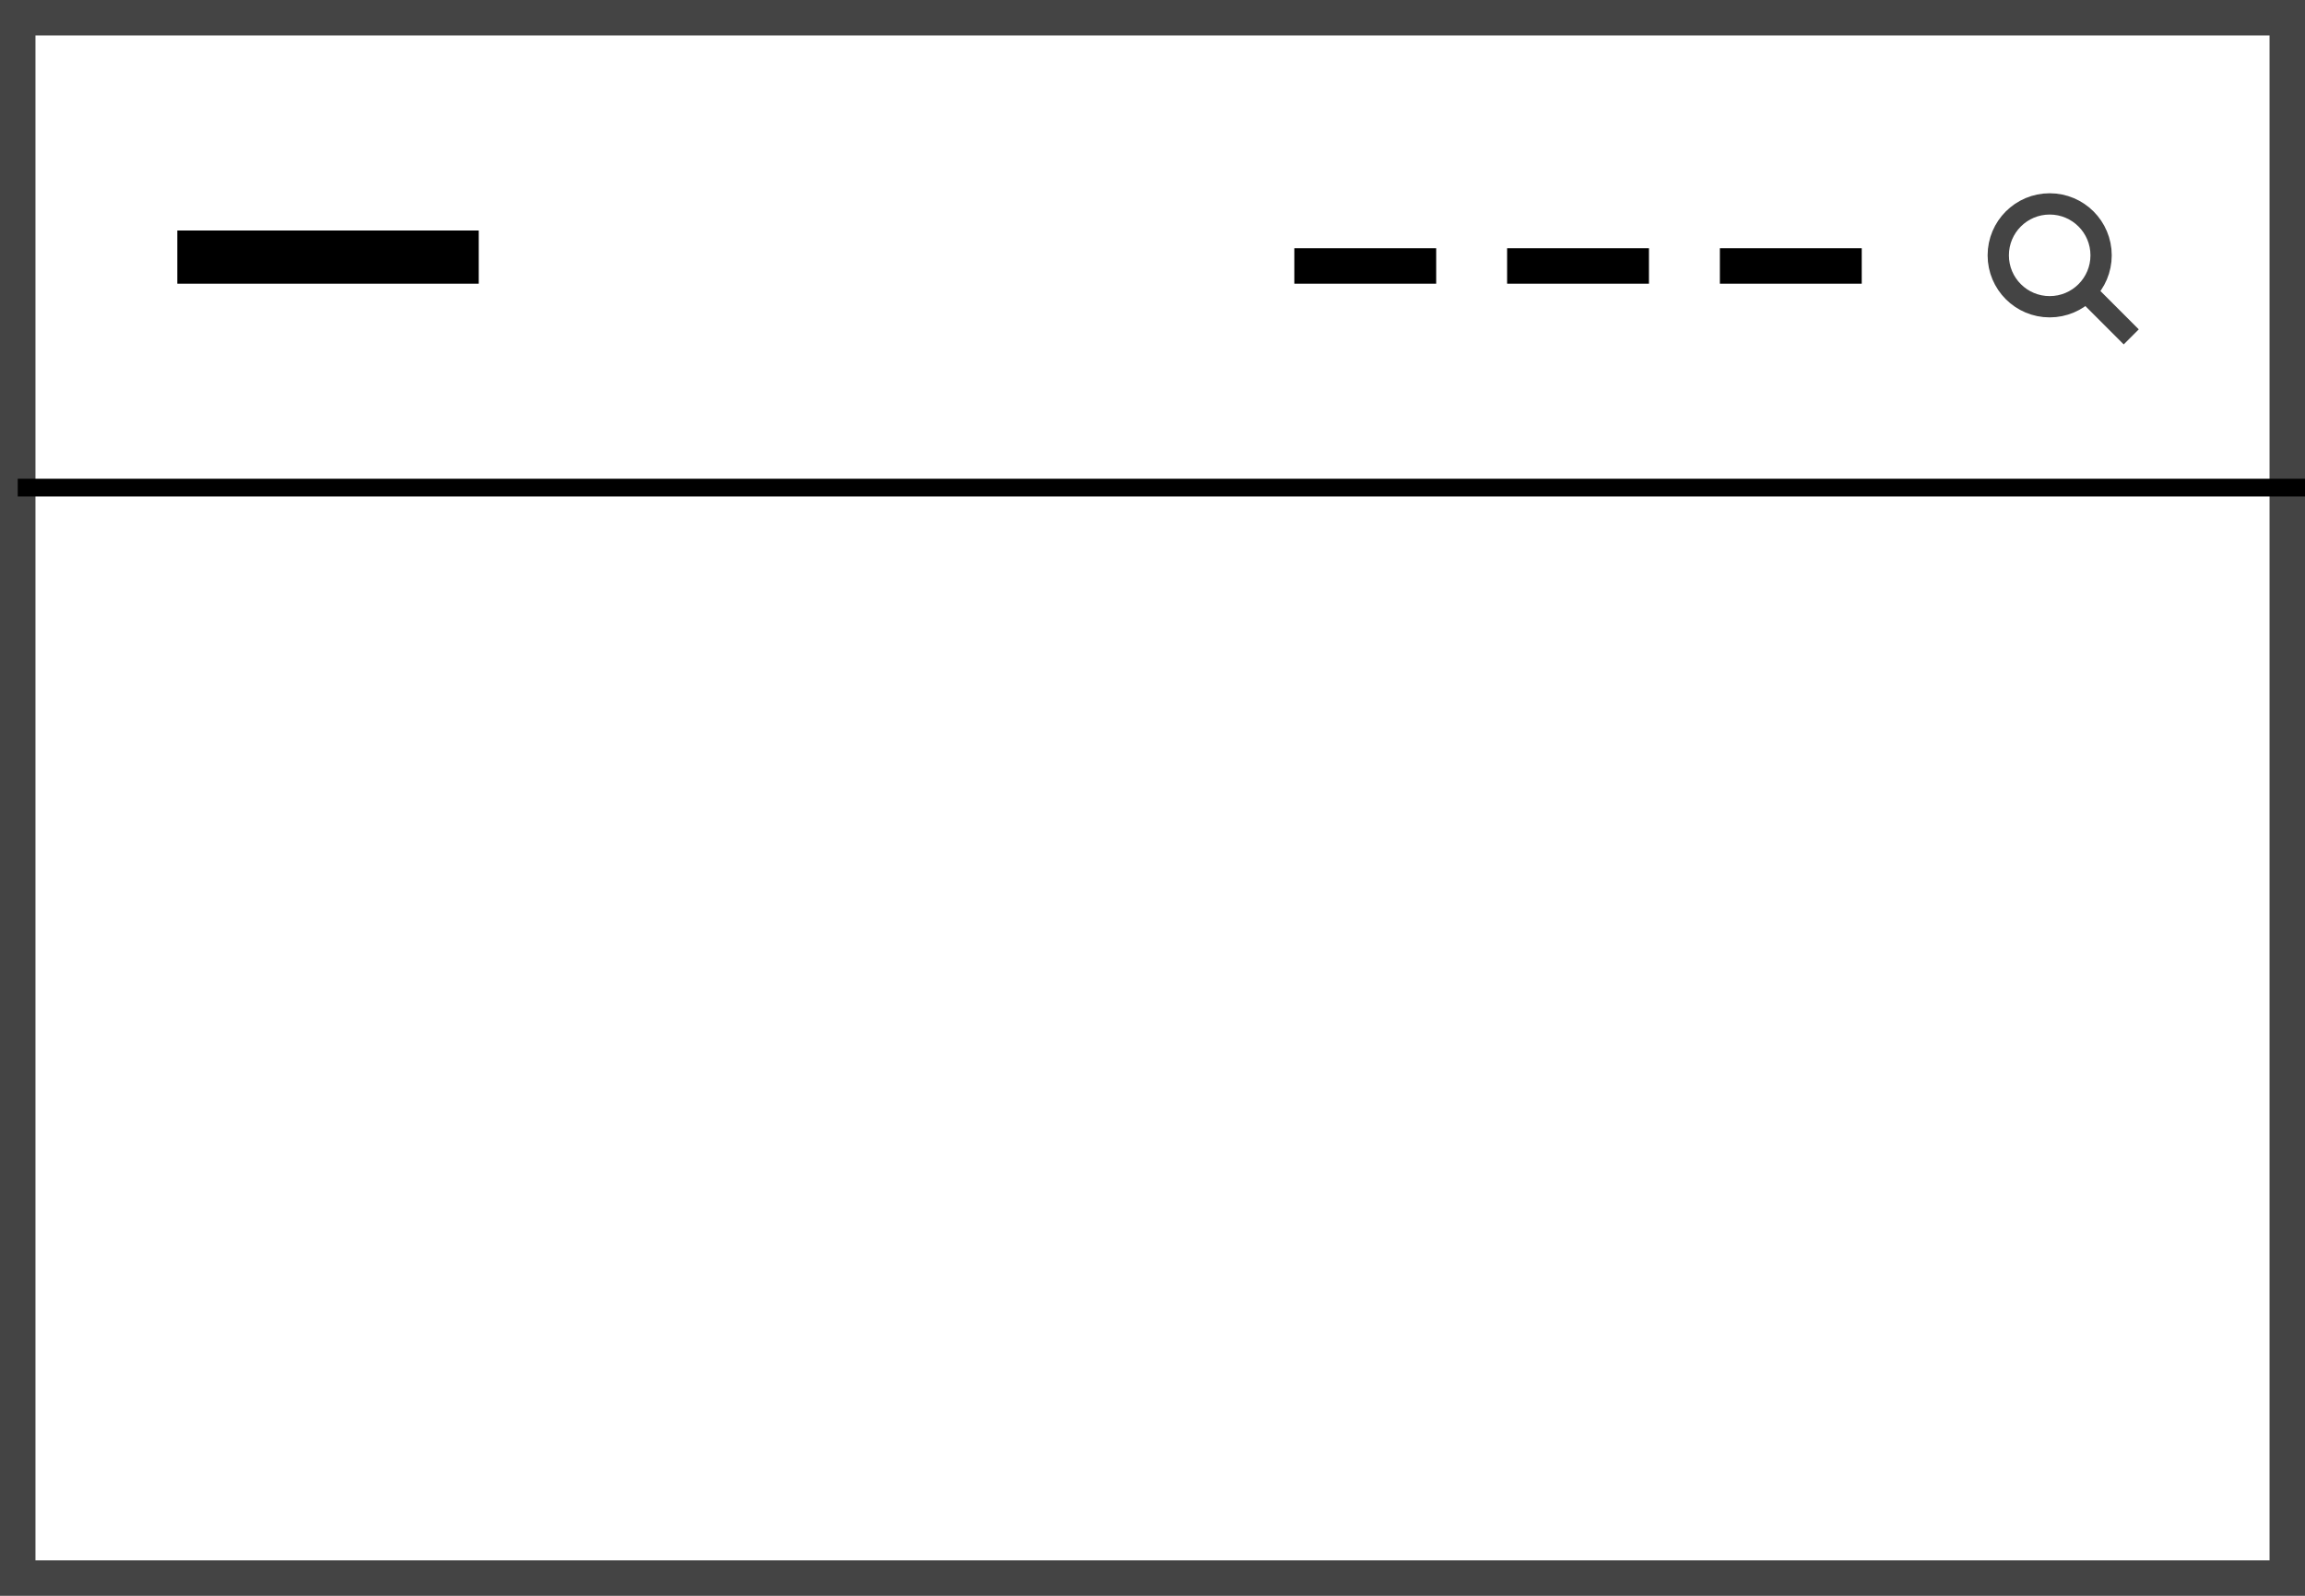 <svg width="130" height="90" viewBox="0 0 130 90" xmlns="http://www.w3.org/2000/svg">
    <rect fill="none" stroke="#444" stroke-width="2" x="1" y="1" width="128" height="88" />
    <rect x="85" y="14" width="8" height="2" />
    <rect x="97" y="14" width="8" height="2" />
    <rect x="73" y="14" width="8" height="2" />
    <circle fill="none" stroke="#444" stroke-width="1.2" cx="115.6" cy="14.4" r="2.9" />
    <line fill="none" stroke="#444" stroke-width="1.2" x1="120.2" y1="19" x2="117.9" y2="16.7" />
    <rect x="1" y="27" width="129" height="1" />
    <rect x="10" y="13" width="17" height="3" />
</svg>
